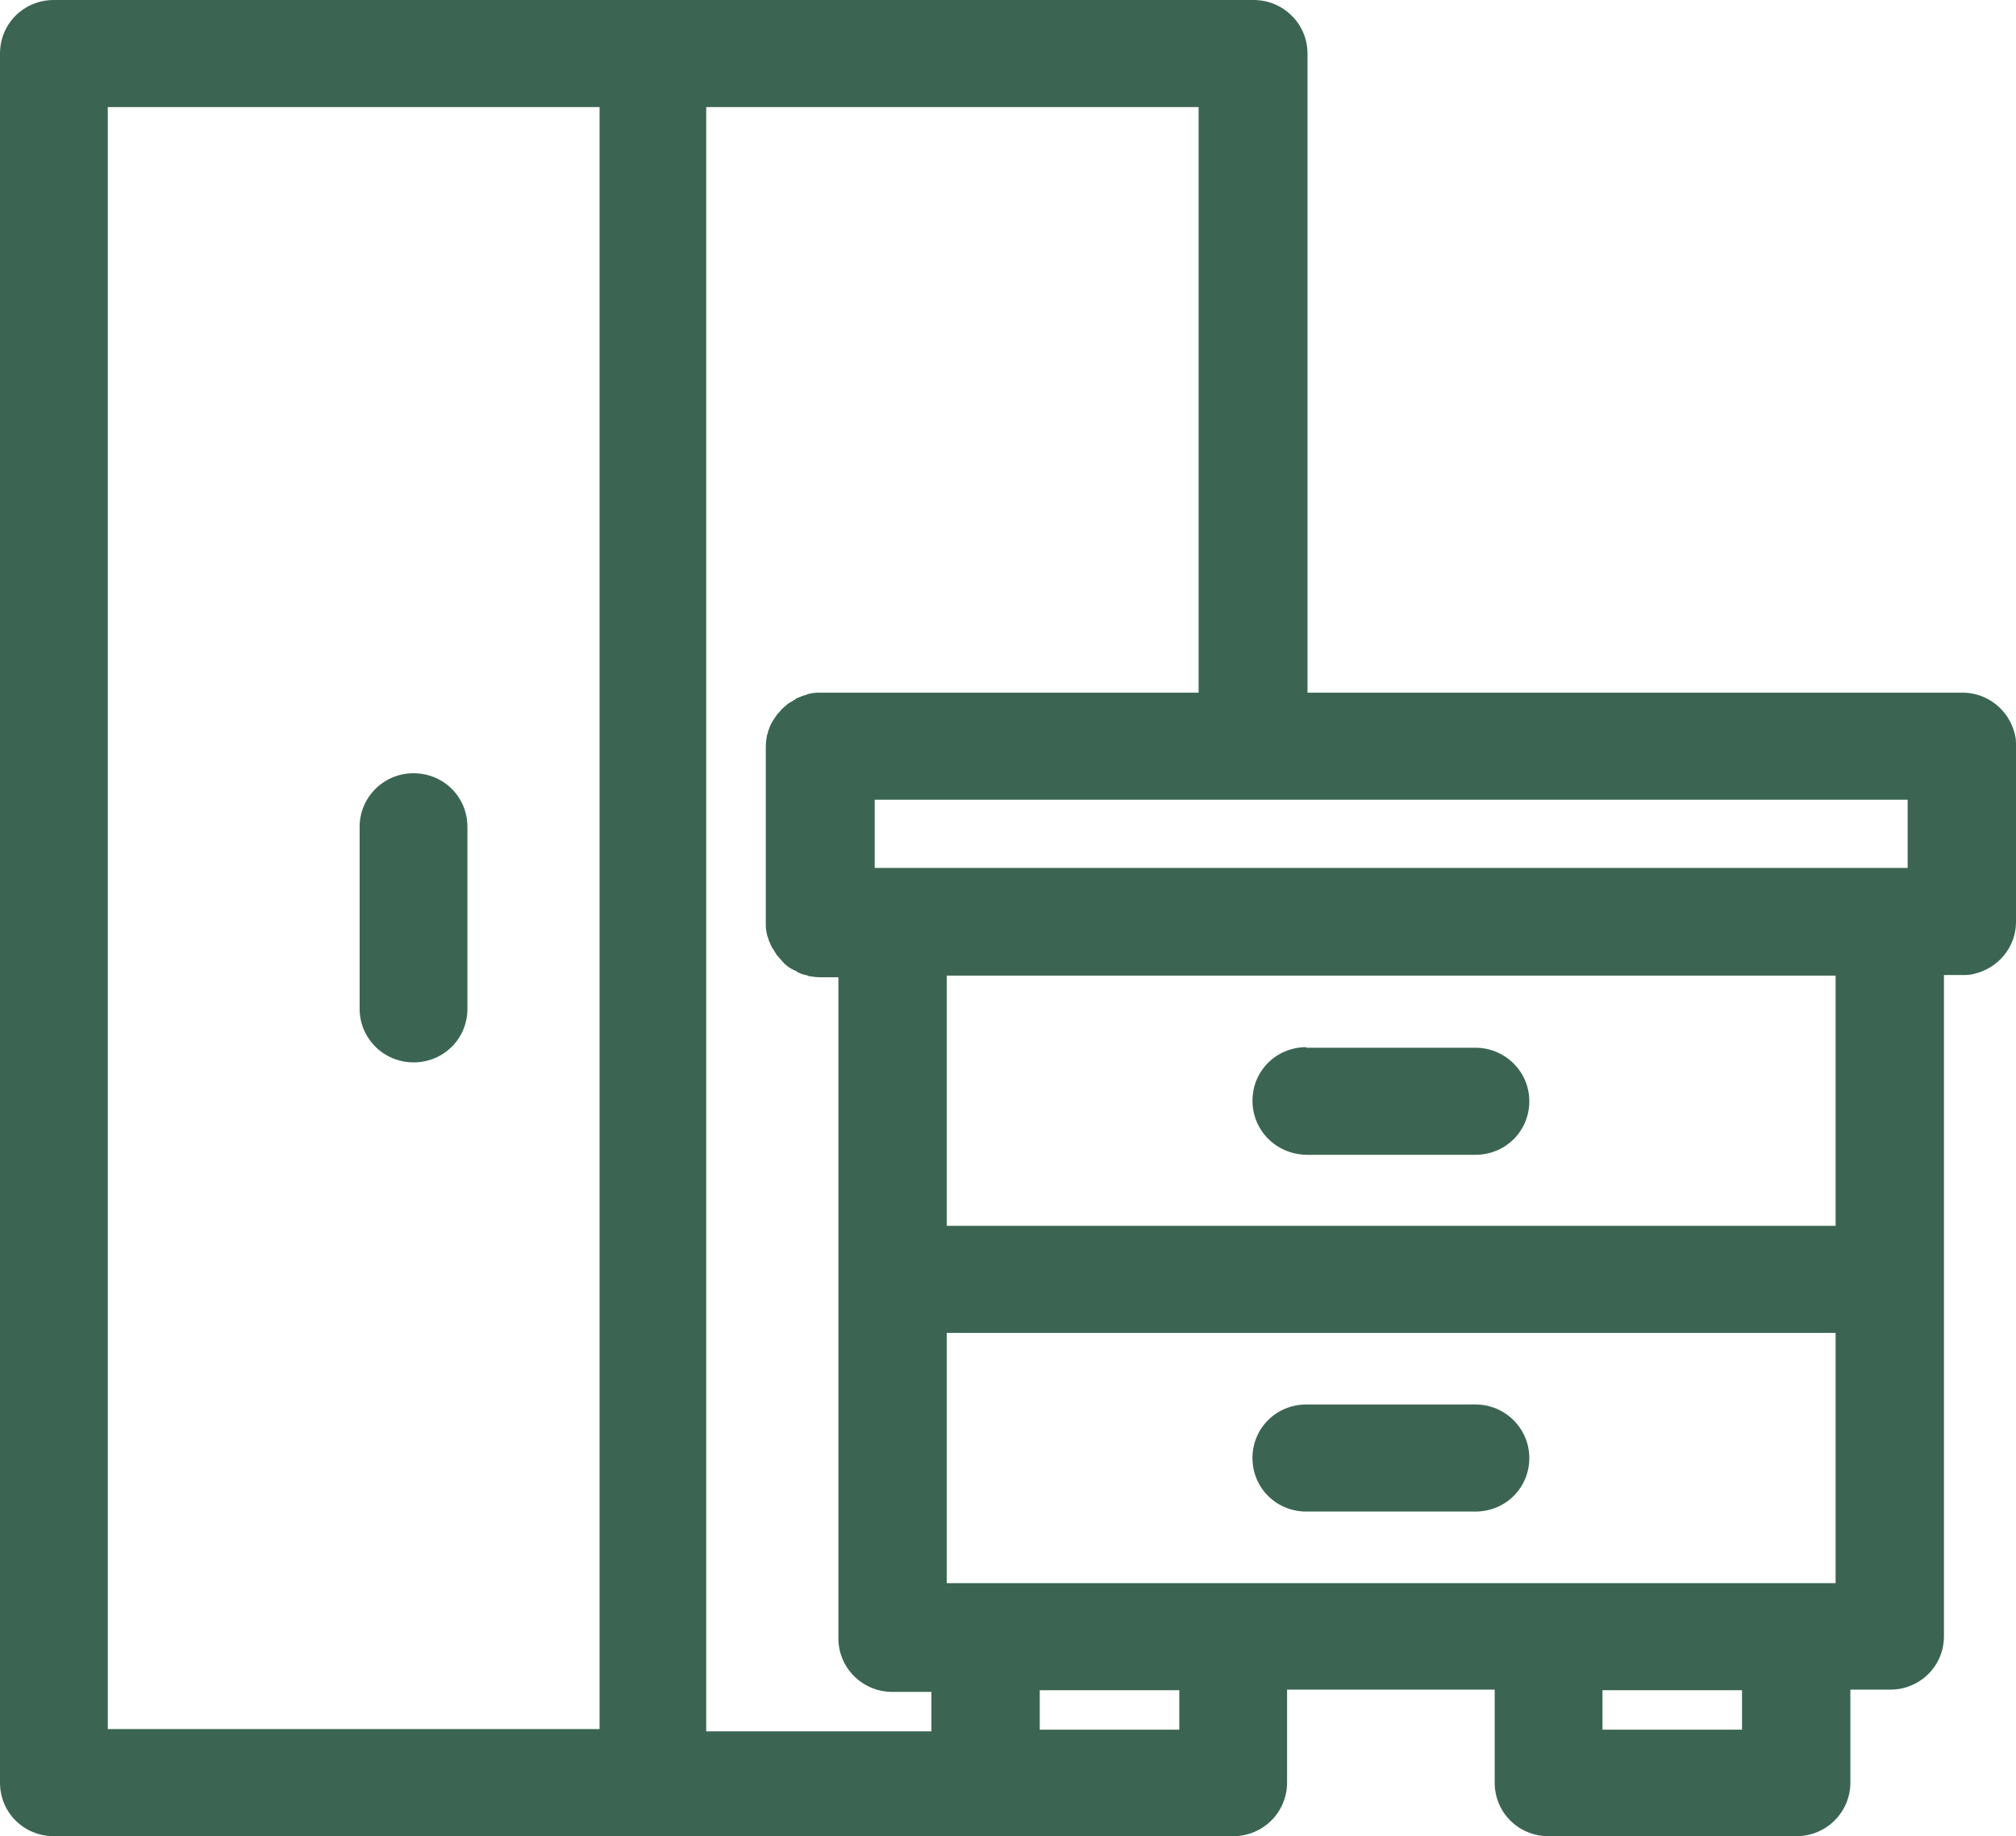 <svg width="101" height="92" viewBox="0 0 101 92" fill="none" xmlns="http://www.w3.org/2000/svg">
<path d="M2.7 0C1.194 0 0 1.186 0 2.683V89.317C0 90.814 1.194 92 2.7 92H61.782C63.288 92 64.482 90.786 64.482 89.317V84.658H74.883V89.317C74.883 90.814 76.077 92 77.583 92H90.002C91.508 92 92.702 90.786 92.702 89.317V84.658H94.691C96.197 84.658 97.391 83.472 97.391 81.975V48.852H98.3C98.499 48.852 98.698 48.852 98.897 48.796C100.119 48.513 101 47.44 101 46.198V37.387C101 37.19 101 36.992 100.943 36.794C100.659 35.58 99.579 34.705 98.329 34.705H65.505V2.683C65.505 1.186 64.283 0 62.805 0H2.7ZM5.4 5.365H30.038V86.635H5.4V5.365ZM35.41 5.365H60.049V34.705H41.122C40.923 34.705 40.752 34.705 40.553 34.761C40.497 34.761 40.44 34.789 40.383 34.818C40.241 34.846 40.127 34.902 39.985 34.959C39.928 34.959 39.871 35.015 39.843 35.044C39.729 35.1 39.616 35.185 39.502 35.241C39.445 35.298 39.36 35.354 39.303 35.411C39.246 35.467 39.161 35.524 39.104 35.608C39.047 35.693 38.962 35.749 38.905 35.834C38.848 35.919 38.791 36.004 38.735 36.088C38.706 36.145 38.649 36.23 38.621 36.286C38.564 36.399 38.536 36.512 38.479 36.653C38.479 36.71 38.45 36.766 38.422 36.851C38.394 37.048 38.365 37.218 38.365 37.416V46.226C38.365 46.424 38.365 46.593 38.422 46.791C38.422 46.847 38.45 46.904 38.479 46.988C38.507 47.101 38.564 47.242 38.621 47.355C38.649 47.412 38.678 47.497 38.735 47.553C38.791 47.638 38.848 47.751 38.905 47.836C38.962 47.892 39.019 47.977 39.076 48.033C39.161 48.118 39.218 48.203 39.303 48.287C39.36 48.344 39.417 48.372 39.474 48.428C39.587 48.513 39.701 48.57 39.815 48.626C39.871 48.626 39.928 48.683 39.957 48.711C40.07 48.767 40.212 48.824 40.355 48.852C40.411 48.852 40.468 48.88 40.525 48.908C40.724 48.937 40.895 48.965 41.093 48.965H42.003V82.088C42.003 83.585 43.225 84.771 44.703 84.771H46.663V86.748H35.381V5.365H35.41ZM20.717 38.743C19.211 38.743 18.017 39.957 18.017 41.425V50.546C18.017 52.015 19.211 53.229 20.717 53.229C22.223 53.229 23.417 52.043 23.417 50.546V41.425C23.417 39.929 22.223 38.743 20.717 38.743ZM43.822 40.07H95.572V43.487H43.822V40.07ZM47.431 48.88H91.963V61.418H47.431V48.88ZM65.448 52.467C63.942 52.467 62.748 53.653 62.748 55.149C62.748 56.646 63.942 57.832 65.448 57.86H73.917C75.423 57.86 76.617 56.674 76.617 55.177C76.617 53.681 75.395 52.495 73.917 52.495H65.448V52.467ZM47.431 66.783H91.963V79.321H47.431V66.783ZM65.448 70.37C63.942 70.37 62.748 71.556 62.748 73.052C62.748 74.549 63.942 75.735 65.448 75.735H73.917C75.423 75.735 76.617 74.549 76.617 73.052C76.617 71.556 75.395 70.37 73.917 70.37H65.448ZM52.091 84.686H59.082V86.663H52.091V84.686ZM80.283 84.686H87.274V86.663H80.283V84.686Z" fill="#3B6552"/>
</svg>
